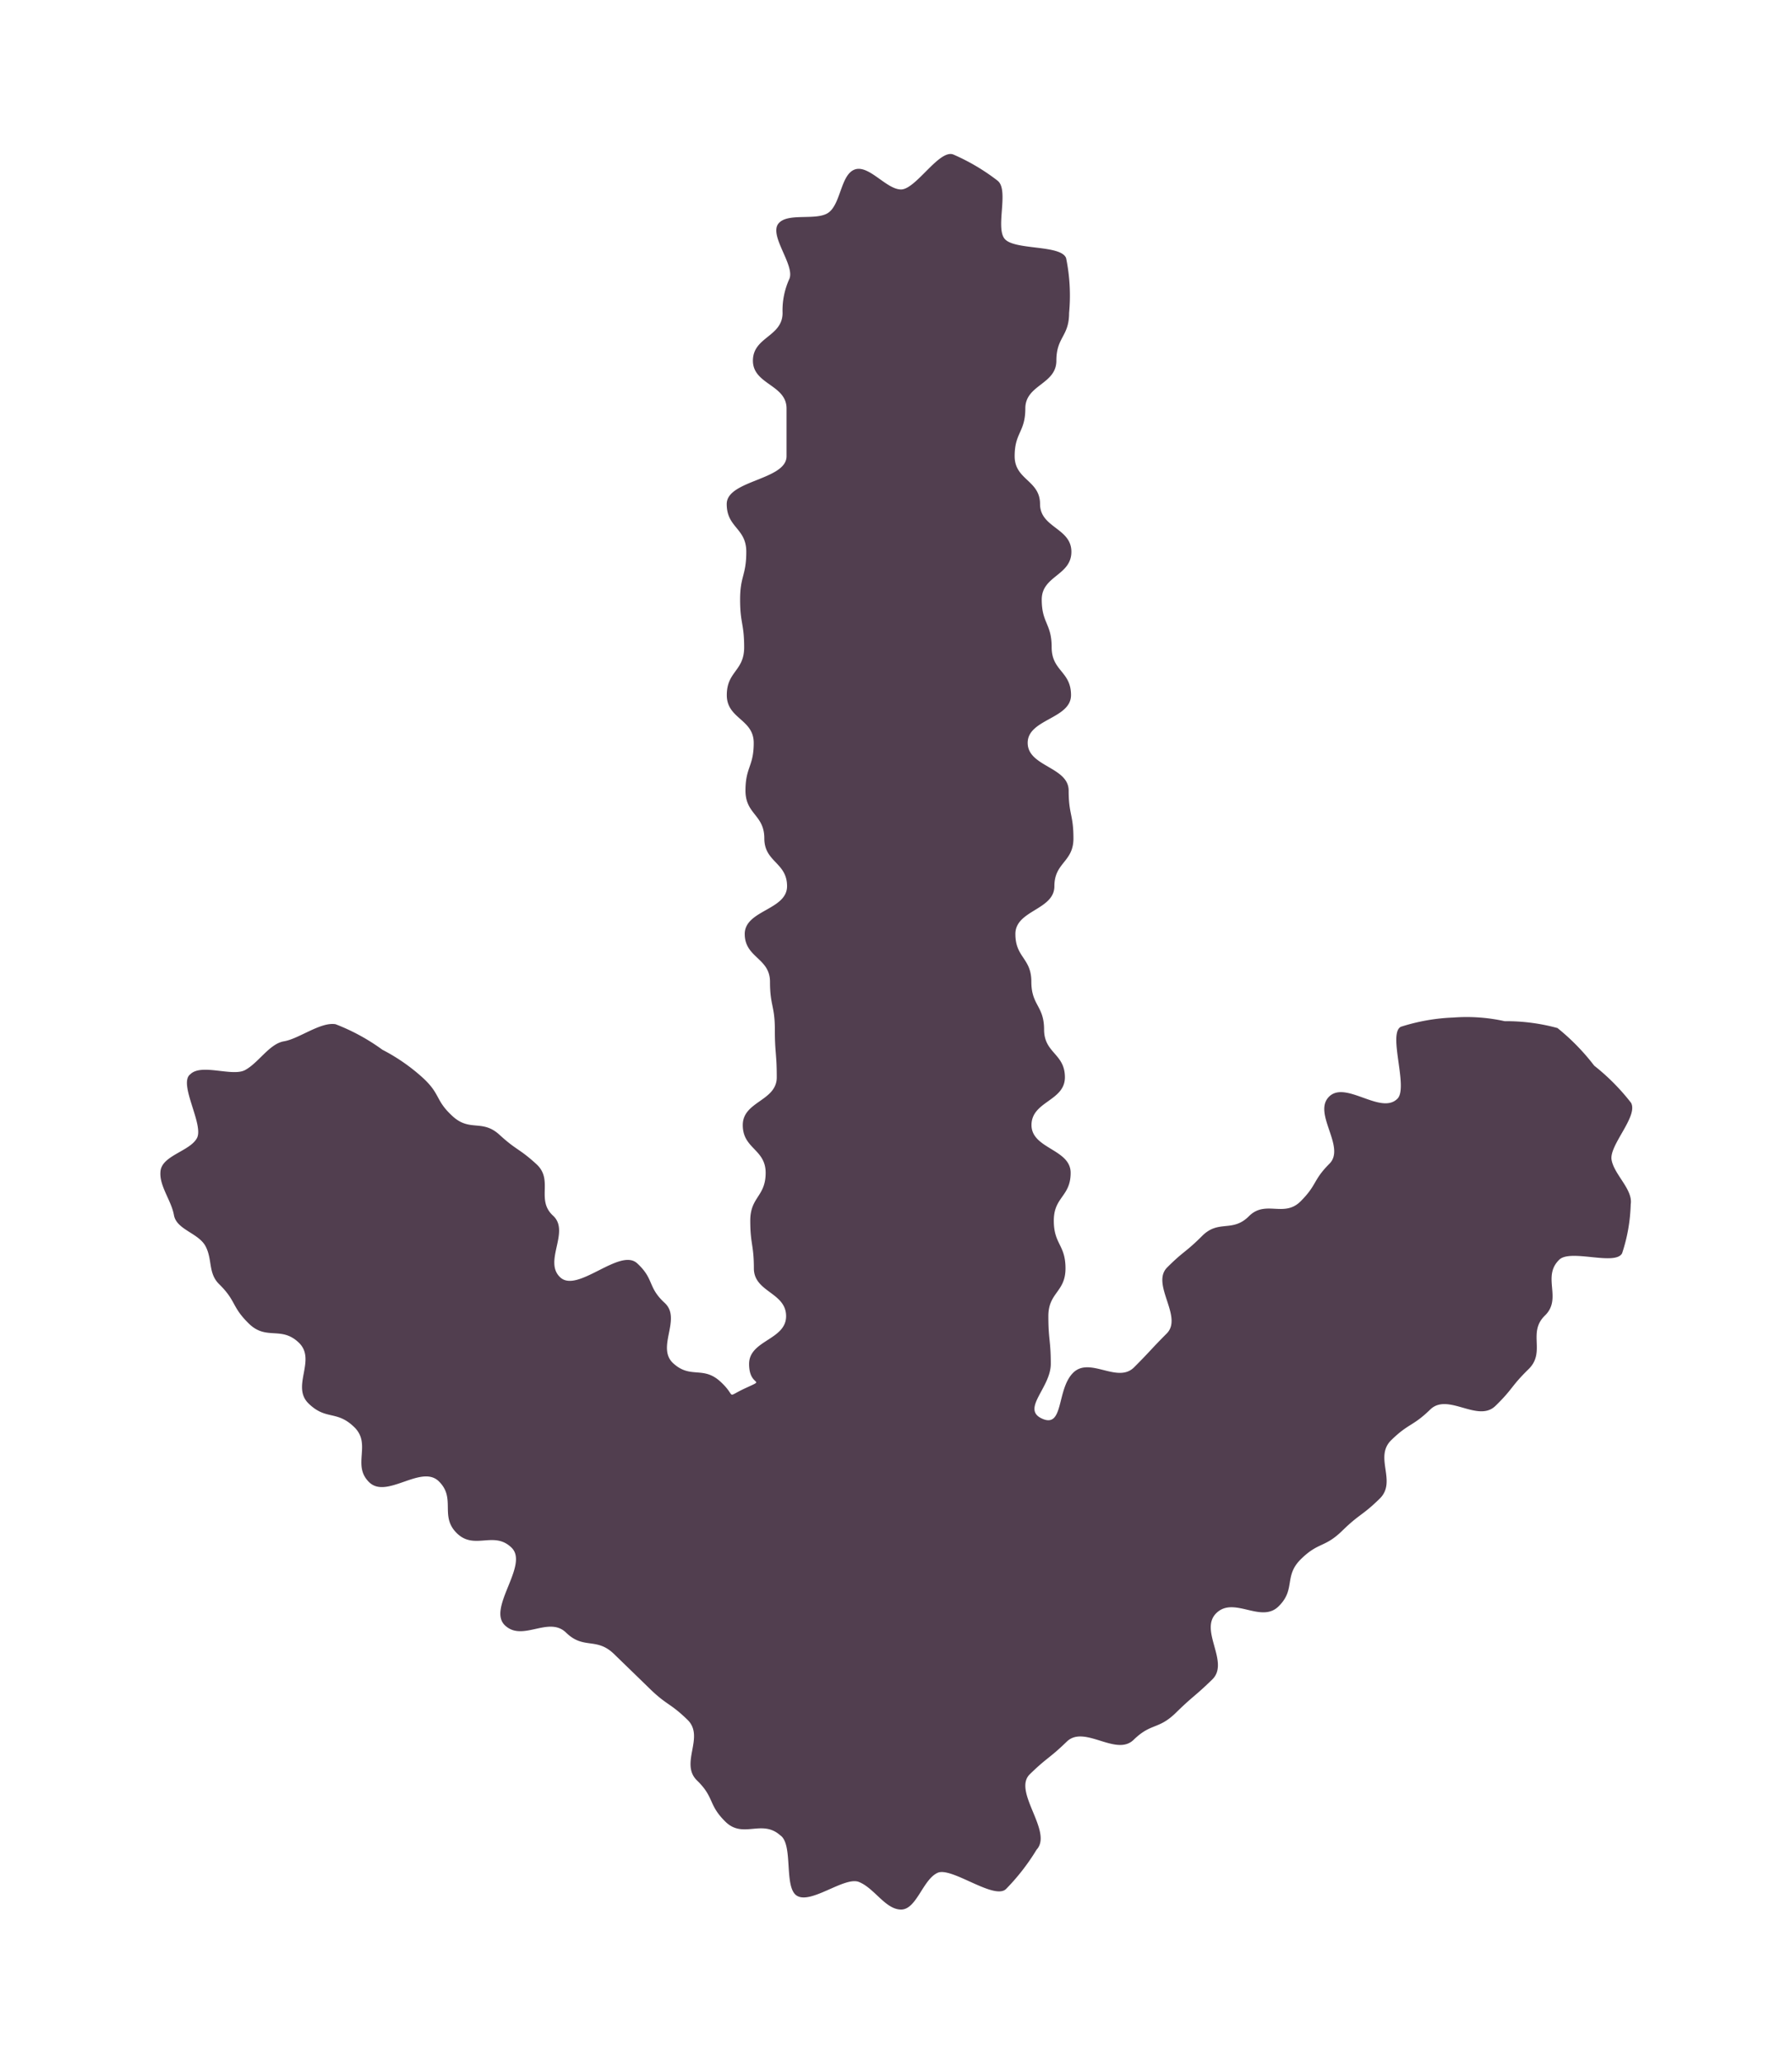 <svg id="Layer_1" data-name="Layer 1" xmlns="http://www.w3.org/2000/svg" width="0.338in" height="0.389in" viewBox="0 0 24.353 28"><title>cactusArtboard 8</title><path d="M18.991,14.912c-.226.226-.705-.253-.93-.027s.232.684.006.91-.166.285-.392.511-.476-.024-.702.202-.41.042-.636.268-.249.202-.475.428.219.671-.006.897-.218.234-.444.46-.603-.151-.829.075-.124.752-.417.624c-.297-.13.114-.42.114-.745s-.033-.325-.033-.649.233-.325.233-.649-.159-.325-.159-.649.229-.325.229-.649-.532-.325-.532-.649.454-.325.454-.649-.283-.325-.283-.649-.173-.325-.173-.649-.217-.325-.217-.649.53-.325.53-.649.259-.325.259-.649-.065-.325-.065-.649-.557-.325-.557-.649.589-.325.589-.649-.263-.325-.263-.649-.135-.325-.135-.649.403-.325.403-.649-.426-.325-.426-.649-.345-.325-.345-.649.145-.325.145-.649.422-.325.422-.649.173-.325.173-.649a2.521,2.521,0,0,0-.041-.745c-.071-.186-.713-.102-.838-.265-.123-.16.066-.664-.094-.787a2.804,2.804,0,0,0-.601-.355c-.192-.074-.509.475-.71.475s-.439-.343-.632-.27c-.186.071-.186.456-.349.581-.161.123-.564-.005-.687.155-.125.163.223.559.152.745a1.032,1.032,0,0,0-.094.466c0,.325-.403.325-.403.649s.457.325.457.649,0,.325,0,.649-.813.325-.813.649.266.325.266.649-.084.325-.084.649.055.325.055.649-.236.325-.236.649.366.325.366.649-.112.325-.112.649.256.325.256.649.309.325.309.649-.575.325-.575.649.343.325.343.649.066.325.066.649.026.325.026.649-.462.325-.462.649.311.325.311.649-.209.325-.209.649.049.325.049.649.438.325.438.649-.503.325-.503.649.247.192-.048.328c-.29.134-.107.127-.343-.089s-.404-.032-.64-.248.119-.604-.116-.82-.139-.322-.374-.538-.808.408-1.044.192.137-.623-.099-.839.01-.484-.226-.7-.266-.183-.502-.399-.401-.036-.637-.252-.161-.293-.394-.512a2.565,2.565,0,0,0-.56-.391,2.763,2.763,0,0,0-.637-.347c-.203-.034-.497.198-.7.232-.199.033-.345.292-.53.391-.174.093-.593-.094-.744.057-.167.125.187.684.091.866-.094.178-.469.236-.495.445-.025.2.145.397.182.603.036.2.338.242.432.427.092.181.032.36.18.508.239.234.168.306.407.539s.44.027.68.26-.109.591.13.824.381.088.621.321-.036.516.203.749.707-.246.946-.013.007.472.246.706.503-.038.743.196-.332.82-.092,1.053.595-.131.834.102.411.057.651.29.24.232.48.466.278.194.518.427-.11.592.13.825.148.327.387.561.493-.039.743.183c.183.122.044.712.228.822.194.117.647-.265.841-.188.212.084.361.375.574.375.21,0,.295-.408.496-.499.188-.085.763.371.928.222a2.948,2.948,0,0,0,.417-.536c.227-.245-.331-.792-.092-1.025s.262-.21.502-.443.67.208.909-.025.336-.134.575-.368.254-.218.494-.452-.184-.668.055-.901.606.143.845-.091.067-.41.306-.644.32-.15.56-.384.27-.202.509-.436-.082-.563.158-.796.289-.182.529-.415.646.184.886-.049.209-.264.449-.498-.017-.496.223-.729-.045-.524.194-.758c.151-.151.762.086.855-.088a2.286,2.286,0,0,0,.117-.664c.034-.203-.226-.404-.26-.607-.033-.199.363-.588.265-.773a2.931,2.931,0,0,0-.501-.505,2.981,2.981,0,0,0-.499-.511,2.631,2.631,0,0,0-.717-.093,2.4,2.4,0,0,0-.695-.05,2.663,2.663,0,0,0-.717.126C18.858,14.028,19.142,14.761,18.991,14.912Z" fill="#513e4f"/></svg>
